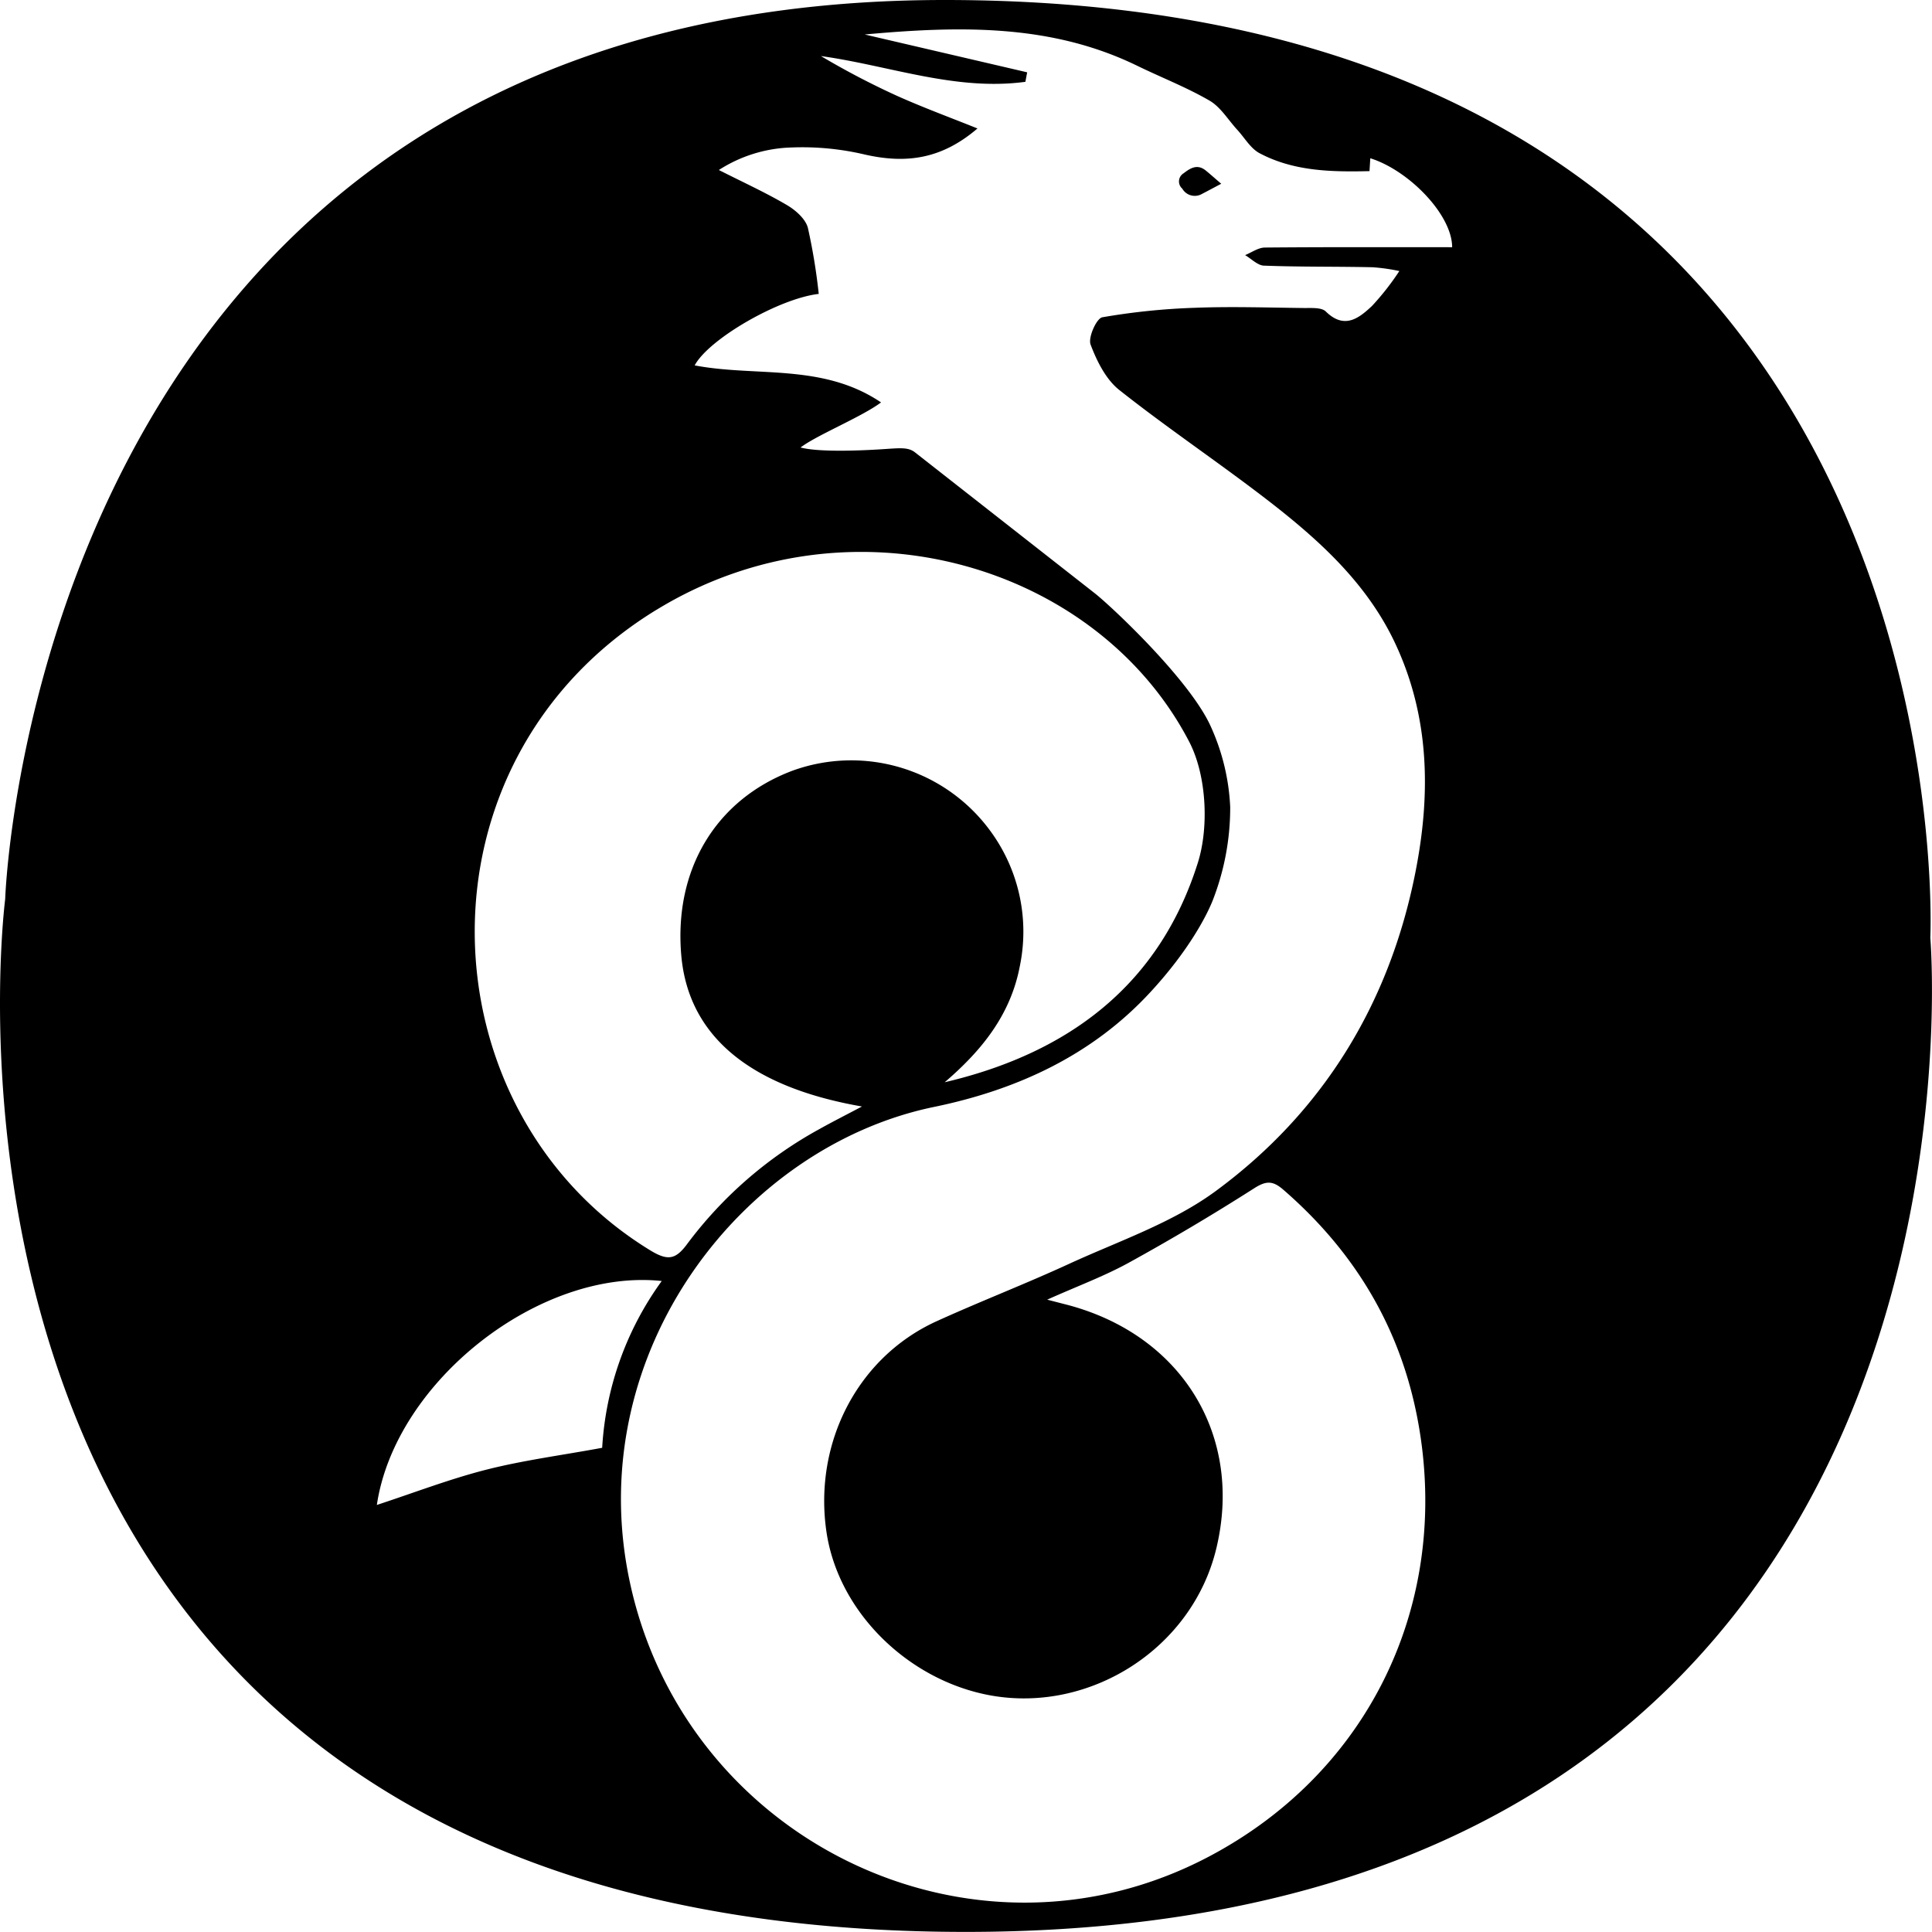 <?xml version="1.0" encoding="UTF-8" standalone="no"?>
<svg
   xmlns:dc="http://purl.org/dc/elements/1.1/"
   xmlns:cc="http://creativecommons.org/ns#"
   xmlns:rdf="http://www.w3.org/1999/02/22-rdf-syntax-ns#"
   xmlns:svg="http://www.w3.org/2000/svg"
   xmlns="http://www.w3.org/2000/svg"
   xmlns:sodipodi="http://sodipodi.sourceforge.net/DTD/sodipodi-0.dtd"
   xmlns:inkscape="http://www.inkscape.org/namespaces/inkscape"
   role="img"
   viewBox="0 0 60.003 60"
   version="1.1"
   id="svg6"
   sodipodi:docname="wireguard.svg"
   width="60.003"
   height="60"
   inkscape:version="0.92.5 (2060ec1f9f, 2020-04-08)">
  <defs
     id="defs10" />
  <sodipodi:namedview
     pagecolor="#ffffff"
     bordercolor="#666666"
     borderopacity="1"
     objecttolerance="10"
     gridtolerance="10"
     guidetolerance="10"
     inkscape:pageopacity="0"
     inkscape:pageshadow="2"
     inkscape:window-width="901"
     inkscape:window-height="480"
     id="namedview8"
     showgrid="false"
     inkscape:zoom="9.8333333"
     inkscape:cx="10.220676"
     inkscape:cy="12"
     inkscape:window-x="36"
     inkscape:window-y="0"
     inkscape:window-maximized="0"
     inkscape:current-layer="svg6" />
  <title
     id="title2">WireGuard icon</title>
  <path
     d="M 59.951,29.113 C 59.951,29.113 61.333,0 29.338,0 1.046,0 0.161,27.925 0.161,27.925 c 0,0 -4.16,32.075 29.832,32.075 32.608,0 29.957,-30.887 29.957,-30.887 z M 20.388,18.94 c 6,-3.675 13.672,-1.427 16.545,4.095 0.545,1.048 0.615,2.658 0.27,3.757 -1.193,3.79 -4.003,5.915 -7.863,6.82 1.137,-0.975 2.043,-2.08 2.333,-3.605 A 5.28,5.28 0 0 0 30.763,25.815 5.35,5.35 0 0 0 24.601,23.94 c -2.375,0.9 -3.675,3.07 -3.442,5.735 0.218,2.475 2.098,4.08 5.612,4.69 -0.525,0.277 -0.93,0.482 -1.325,0.703 a 12.783,12.783 0 0 0 -4.11,3.575 c -0.357,0.48 -0.6,0.52 -1.145,0.187 -7.067,-4.322 -7.522,-15.167 0.195,-19.89 z m -5.287,26.705 c -1.137,0.29 -2.237,0.715 -3.397,1.095 0.568,-3.83 5.053,-7.358 8.848,-6.955 a 9.775,9.775 0 0 0 -1.85,5.18 c -1.26,0.233 -2.45,0.387 -3.6,0.68 z M 39.258,8.25 c 1.12,0.043 2.245,0.025 3.367,0.05 a 5.81,5.81 0 0 1 0.835,0.118 8.123,8.123 0 0 1 -0.85,1.085 c -0.4,0.375 -0.853,0.74 -1.432,0.173 -0.138,-0.138 -0.468,-0.105 -0.708,-0.11 -1.117,-0.013 -2.235,-0.05 -3.35,-0.007 a 20.808,20.808 0 0 0 -2.885,0.295 c -0.18,0.033 -0.445,0.625 -0.365,0.845 0.195,0.517 0.477,1.087 0.897,1.417 1.548,1.225 3.193,2.32 4.75,3.533 1.51,1.18 2.917,2.475 3.775,4.25 1.115,2.32 1.15,4.75 0.667,7.192 -0.805,4.075 -2.868,7.45 -6.208,9.905 -1.345,0.988 -3.013,1.55 -4.552,2.258 -1.358,0.625 -2.75,1.162 -4.11,1.78 -2.45,1.115 -3.825,3.775 -3.422,6.537 0.372,2.538 2.6,4.655 5.147,5.093 3.058,0.525 6.215,-1.465 6.962,-4.575 0.84,-3.493 -1.058,-6.615 -4.613,-7.56 l -0.64,-0.165 c 0.95,-0.425 1.77,-0.728 2.53,-1.145 q 1.983,-1.092 3.895,-2.312 c 0.375,-0.24 0.578,-0.24 0.9,0.035 2.442,2.115 3.9,4.745 4.31,7.968 0.675,5.338 -1.85,10.24 -6.615,12.752 -7.37,3.888 -16.392,-0.537 -18.02,-8.71 -1.395,-7 3.545,-13.35 9.492,-14.575 2.557,-0.528 4.895,-1.593 6.712,-3.563 1.175,-1.27 1.743,-2.36 1.938,-2.853 a 7.912,7.912 0 0 0 0.542,-2.895 6.775,6.775 0 0 0 -0.593,-2.48 c -0.62,-1.415 -3,-3.665 -3.587,-4.14 L 28.431,14.06 c -0.198,-0.163 -0.42,-0.15 -0.9,-0.117 -0.575,0.04 -2.038,0.12 -2.668,-0.045 0.51,-0.388 1.9,-0.95 2.5,-1.4 -1.815,-1.225 -3.885,-0.785 -5.788,-1.15 0.44,-0.82 2.615,-2.078 3.853,-2.22 a 18.308,18.308 0 0 0 -0.338,-2.055 c -0.075,-0.278 -0.385,-0.55 -0.657,-0.708 -0.655,-0.385 -1.353,-0.703 -2.107,-1.085 a 4.388,4.388 0 0 1 2.265,-0.7 8.463,8.463 0 0 1 2.27,0.22 c 1.35,0.307 2.425,0.105 3.497,-0.81 C 29.513,3.65 28.668,3.34 27.851,2.973 a 24.608,24.608 0 0 1 -2.355,-1.232 c 2.125,0.295 4.178,1.093 6.35,0.8 l 0.055,-0.295 -5.045,-1.175 c 3.007,-0.275 5.807,-0.32 8.46,0.97 0.748,0.365 1.525,0.665 2.242,1.08 0.35,0.2 0.583,0.6 0.87,0.912 0.225,0.245 0.41,0.575 0.69,0.725 1.06,0.562 2.225,0.585 3.415,0.557 l 0.025,-0.4 c 1.197,0.375 2.542,1.755 2.542,2.763 -1.94,0 -3.875,-0.007 -5.812,0.01 -0.208,0 -0.413,0.152 -0.618,0.235 0.195,0.115 0.388,0.32 0.588,0.328 z M 36.758,5.383 a 0.295,0.295 0 0 0 -0.04,0.475 0.447,0.447 0 0 0 0.615,0.163 C 37.521,5.925 37.703,5.825 37.928,5.707 37.748,5.553 37.603,5.423 37.453,5.3 37.188,5.082 36.971,5.22 36.758,5.383 Z"
     id="path4"
     inkscape:connector-curvature="0"
     style="stroke-width:2.5" />
</svg>
